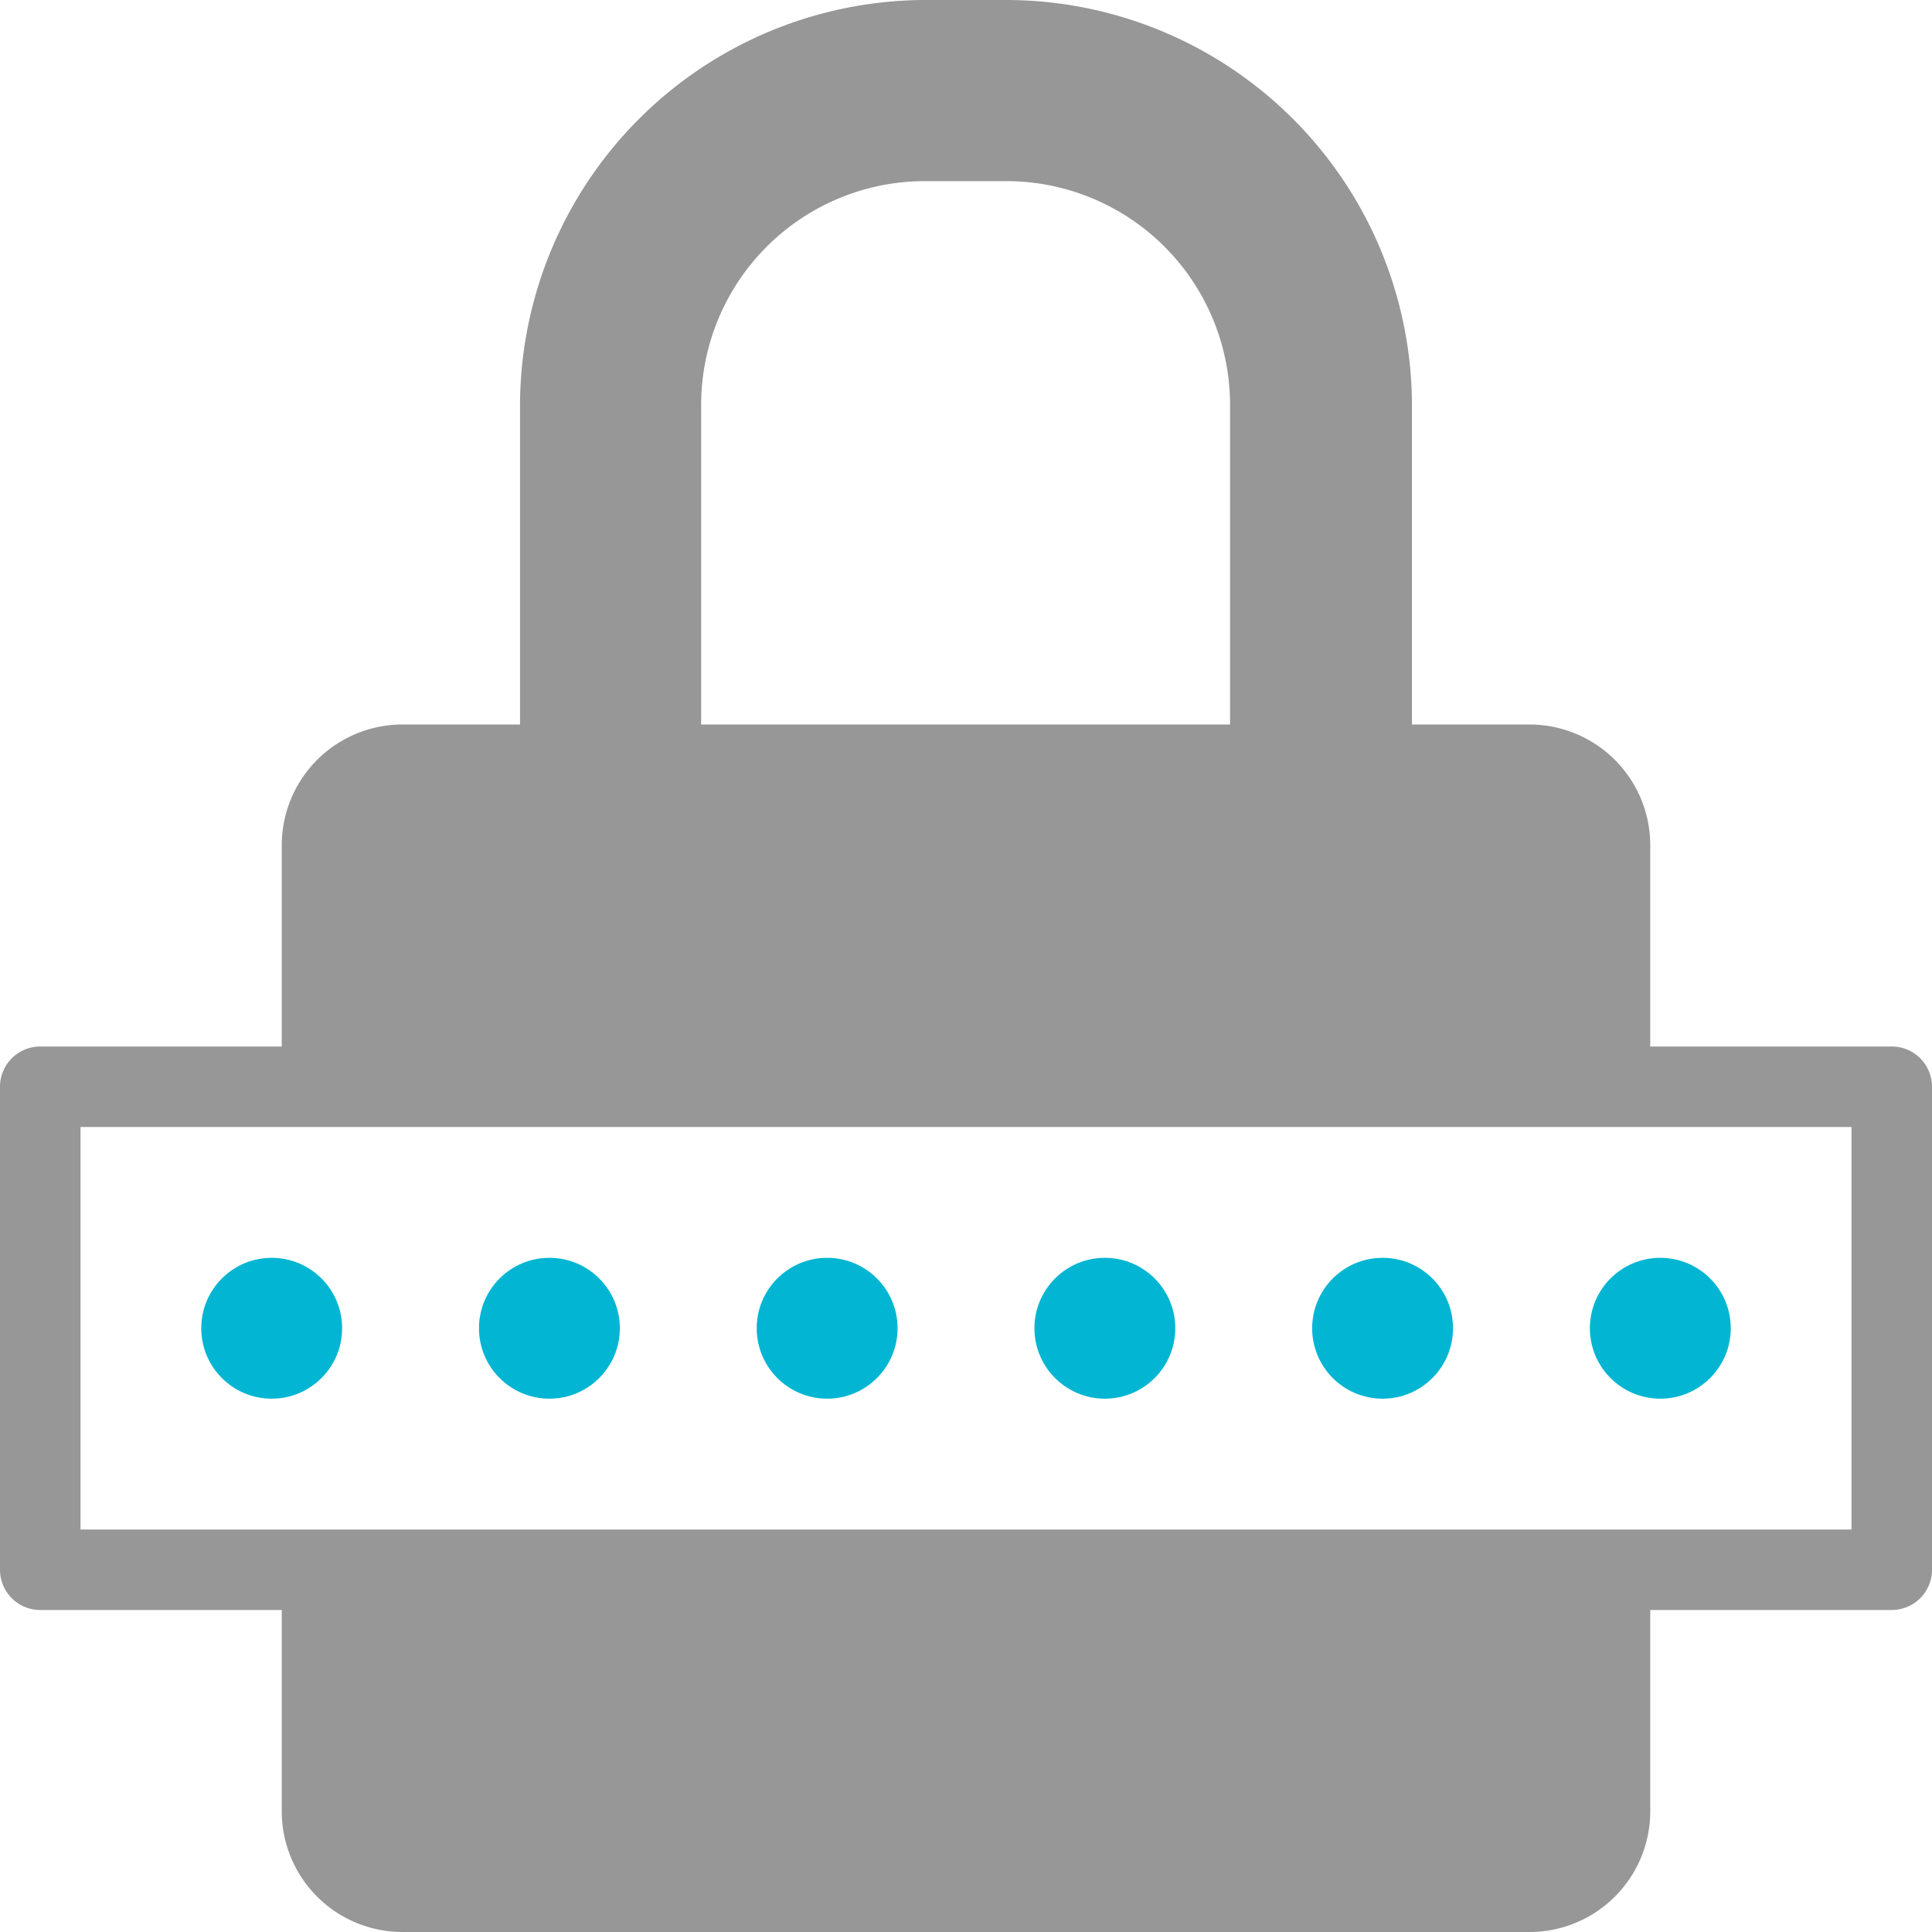 <svg xmlns="http://www.w3.org/2000/svg" viewBox="0 0 48 48"><path d="M47 26h-6v-5a3 3 0 0 0-3-3h-2.92v-7.94A10.09 10.09 0 0 0 25 0h-2a10.09 10.09 0 0 0-10.08 10.06V18H10a3 3 0 0 0-3 3v5H1a1 1 0 0 0-1 1v12a1 1 0 0 0 1 1h6v5a3 3 0 0 0 3 3h28a3 3 0 0 0 3-3v-5h6a1 1 0 0 0 1-1V27a1 1 0 0 0-1-1zM17.42 10.06A5.56 5.56 0 0 1 23 4.5h2a5.56 5.56 0 0 1 5.56 5.56V18H17.42zM46 38H2V28h44z" fill="#979797"/><g fill="#02b6d3"><circle cx="6.75" cy="33" r="1.75"/><circle cx="13.65" cy="33" r="1.75"/><circle cx="20.55" cy="33" r="1.75"/><circle cx="27.45" cy="33" r="1.75"/><circle cx="34.35" cy="33" r="1.75"/><circle cx="41.25" cy="33" r="1.75"/></g></svg>